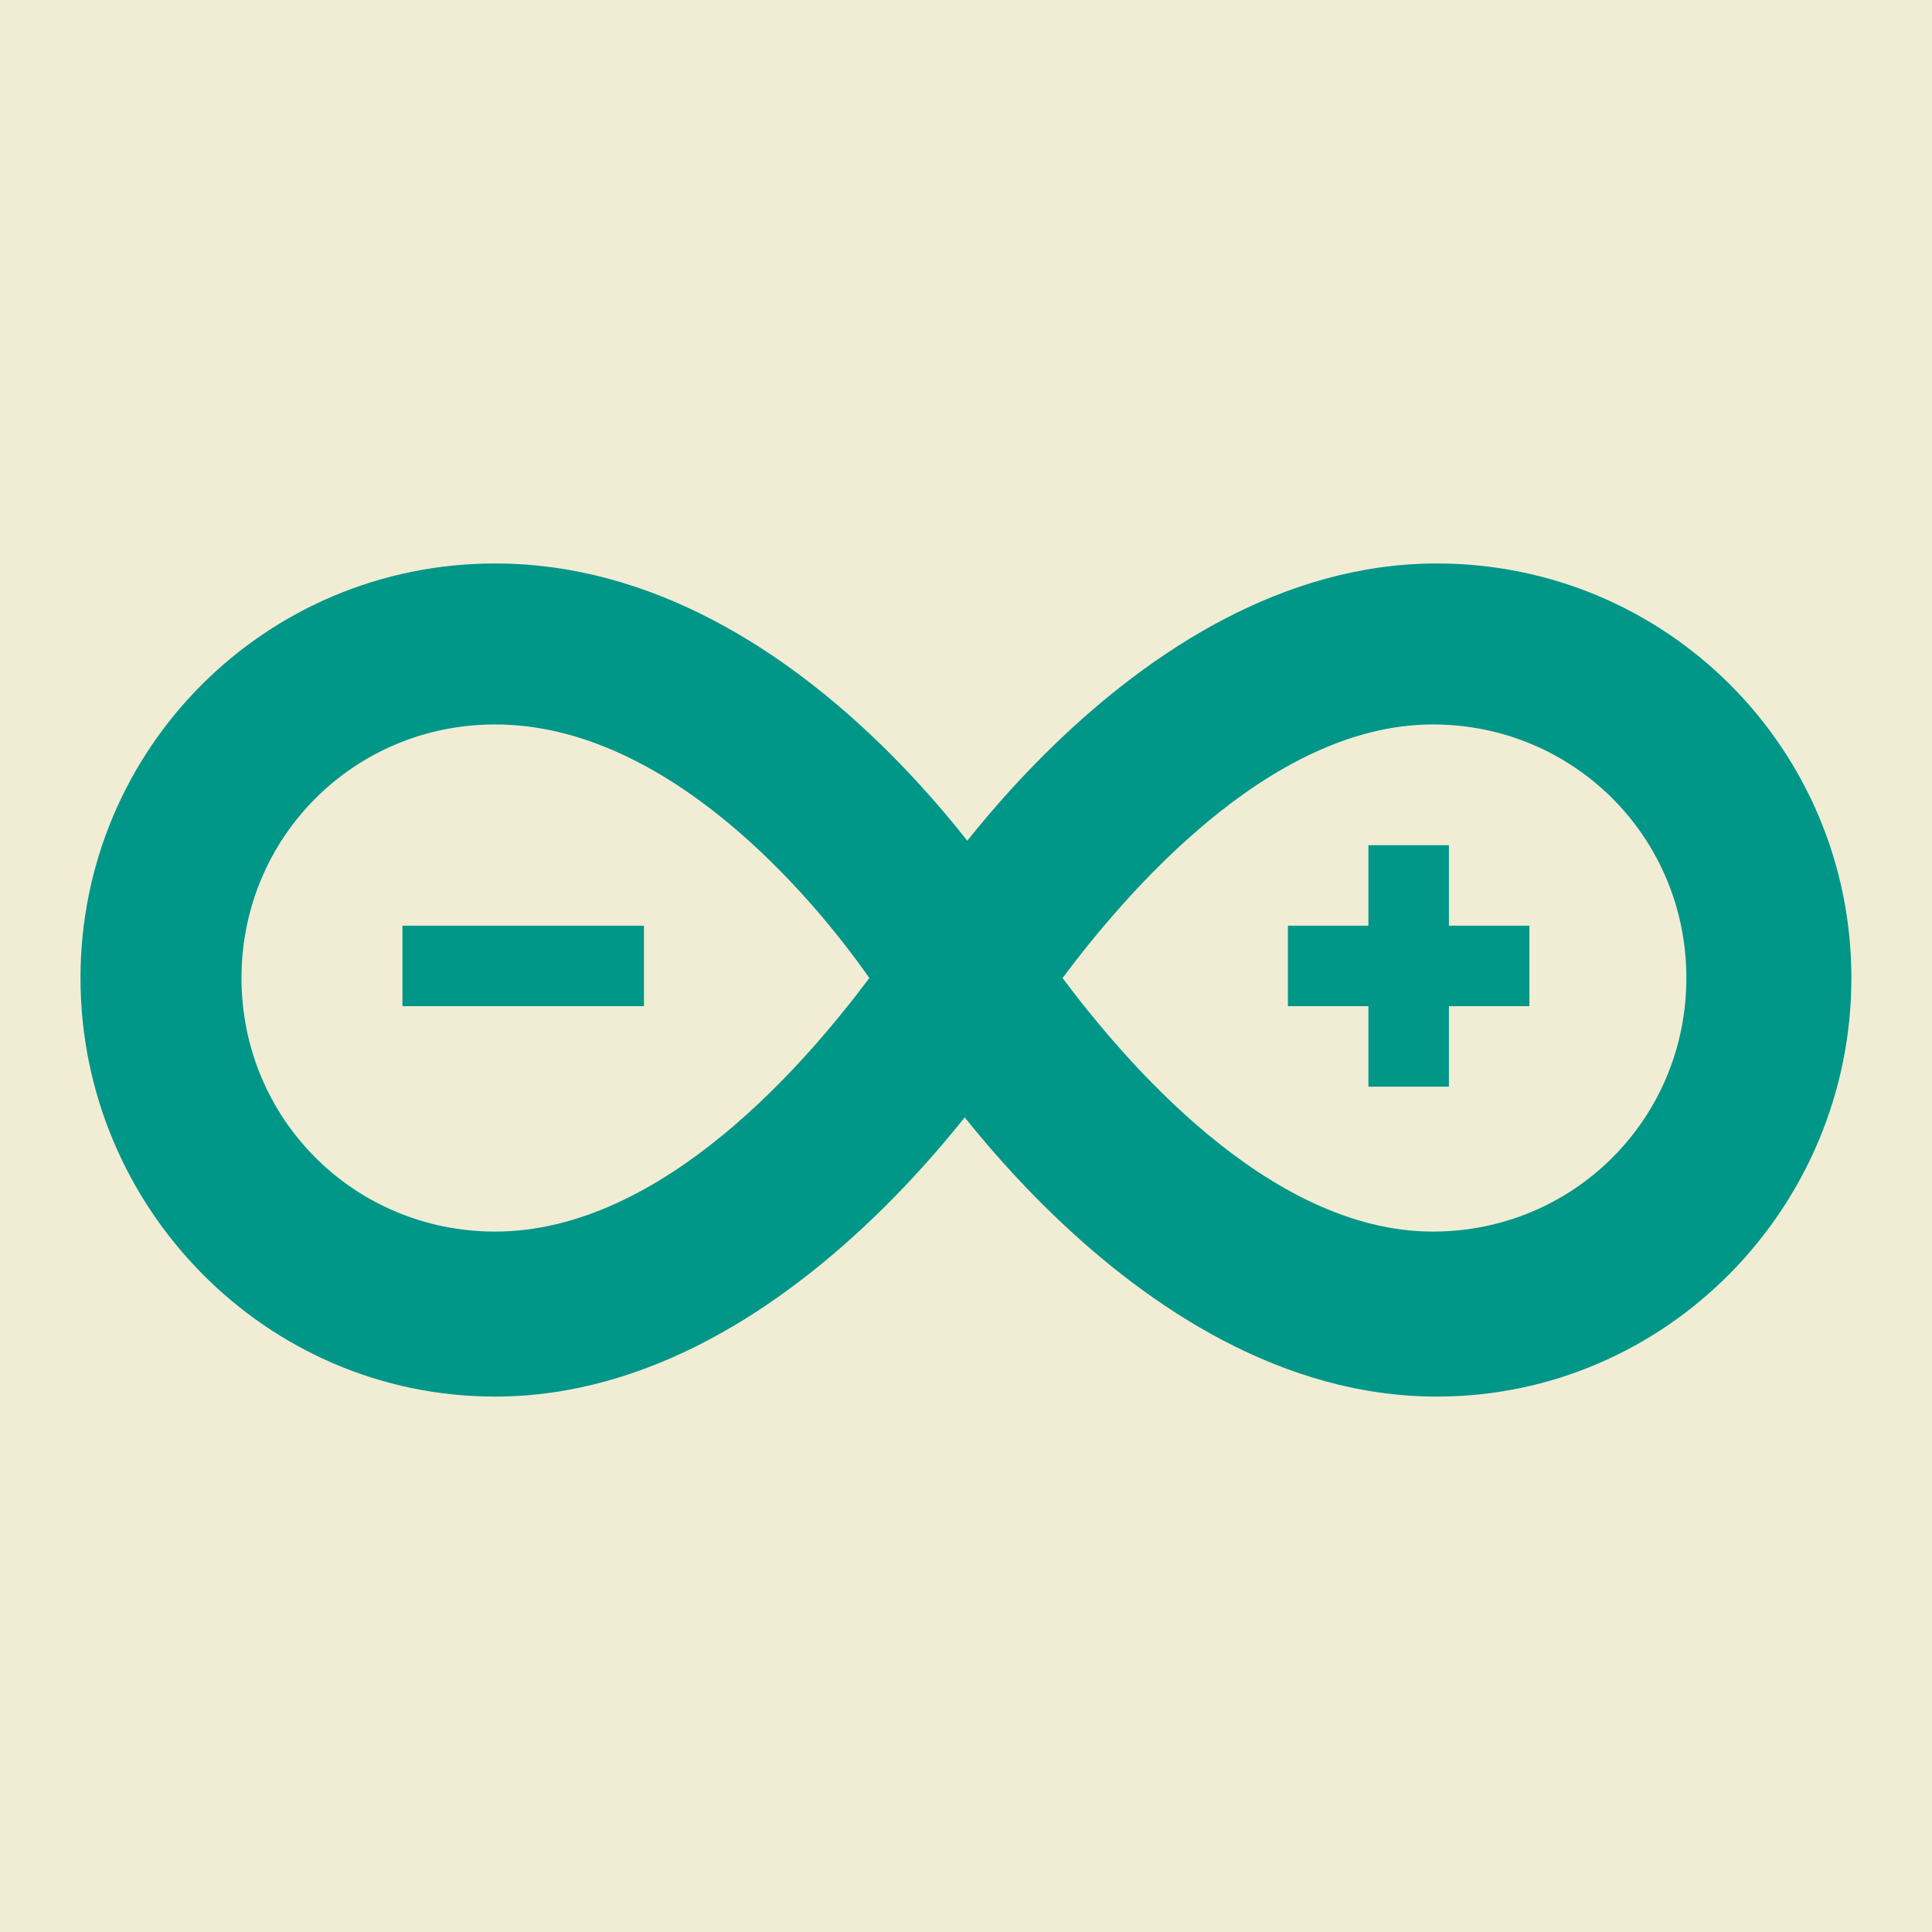 <svg xmlns="http://www.w3.org/2000/svg" xmlns:xlink="http://www.w3.org/1999/xlink" viewBox="0,0,256,256" width="48px" height="48px"><g fill="#f1edd5" fill-rule="nonzero" stroke="none" stroke-width="1" stroke-linecap="butt" stroke-linejoin="miter" stroke-miterlimit="10" stroke-dasharray="" stroke-dashoffset="0" font-family="none" font-weight="none" font-size="none" text-anchor="none" style="mix-blend-mode: normal"><path d="M0,256v-256h256v256z" id="bgRectangle"></path></g><g fill="#009688" fill-rule="nonzero" stroke="none" stroke-width="1" stroke-linecap="butt" stroke-linejoin="miter" stroke-miterlimit="10" stroke-dasharray="" stroke-dashoffset="0" font-family="none" font-weight="none" font-size="none" text-anchor="none" style="mix-blend-mode: normal"><g transform="scale(5.333,5.333)"><path d="M35.7,34.7c-7.7,0 -13.2,-8.9 -13.4,-9.3l-0.6,-1l0.6,-1c0.2,-0.5 5.7,-9.4 13.4,-9.4c5.7,0 10.3,4.6 10.3,10.3c0,5.7 -4.6,10.4 -10.3,10.4zM26.4,24.3c1.5,2 5.1,6.3 9.2,6.3c3.5,0 6.3,-2.8 6.3,-6.3c0,-3.5 -2.8,-6.3 -6.3,-6.3c-4.1,0 -7.7,4.3 -9.2,6.3z"></path><path d="M12.3,34.7c-5.7,0 -10.3,-4.7 -10.3,-10.4c0,-5.7 4.6,-10.3 10.3,-10.3c7.9,0 13.2,8.9 13.4,9.3l0.6,1l-0.6,1c-0.2,0.4 -5.7,9.4 -13.4,9.4zM12.3,18c-3.5,0 -6.3,2.8 -6.3,6.3c0,3.5 2.8,6.3 6.3,6.3c4.2,0 7.8,-4.3 9.3,-6.3c-1.4,-2 -5,-6.3 -9.3,-6.3z"></path><path d="M10,23h6v2h-6zM32,23h6v2h-6z"></path><path d="M34,21h2v6h-2z"></path></g></g></svg>